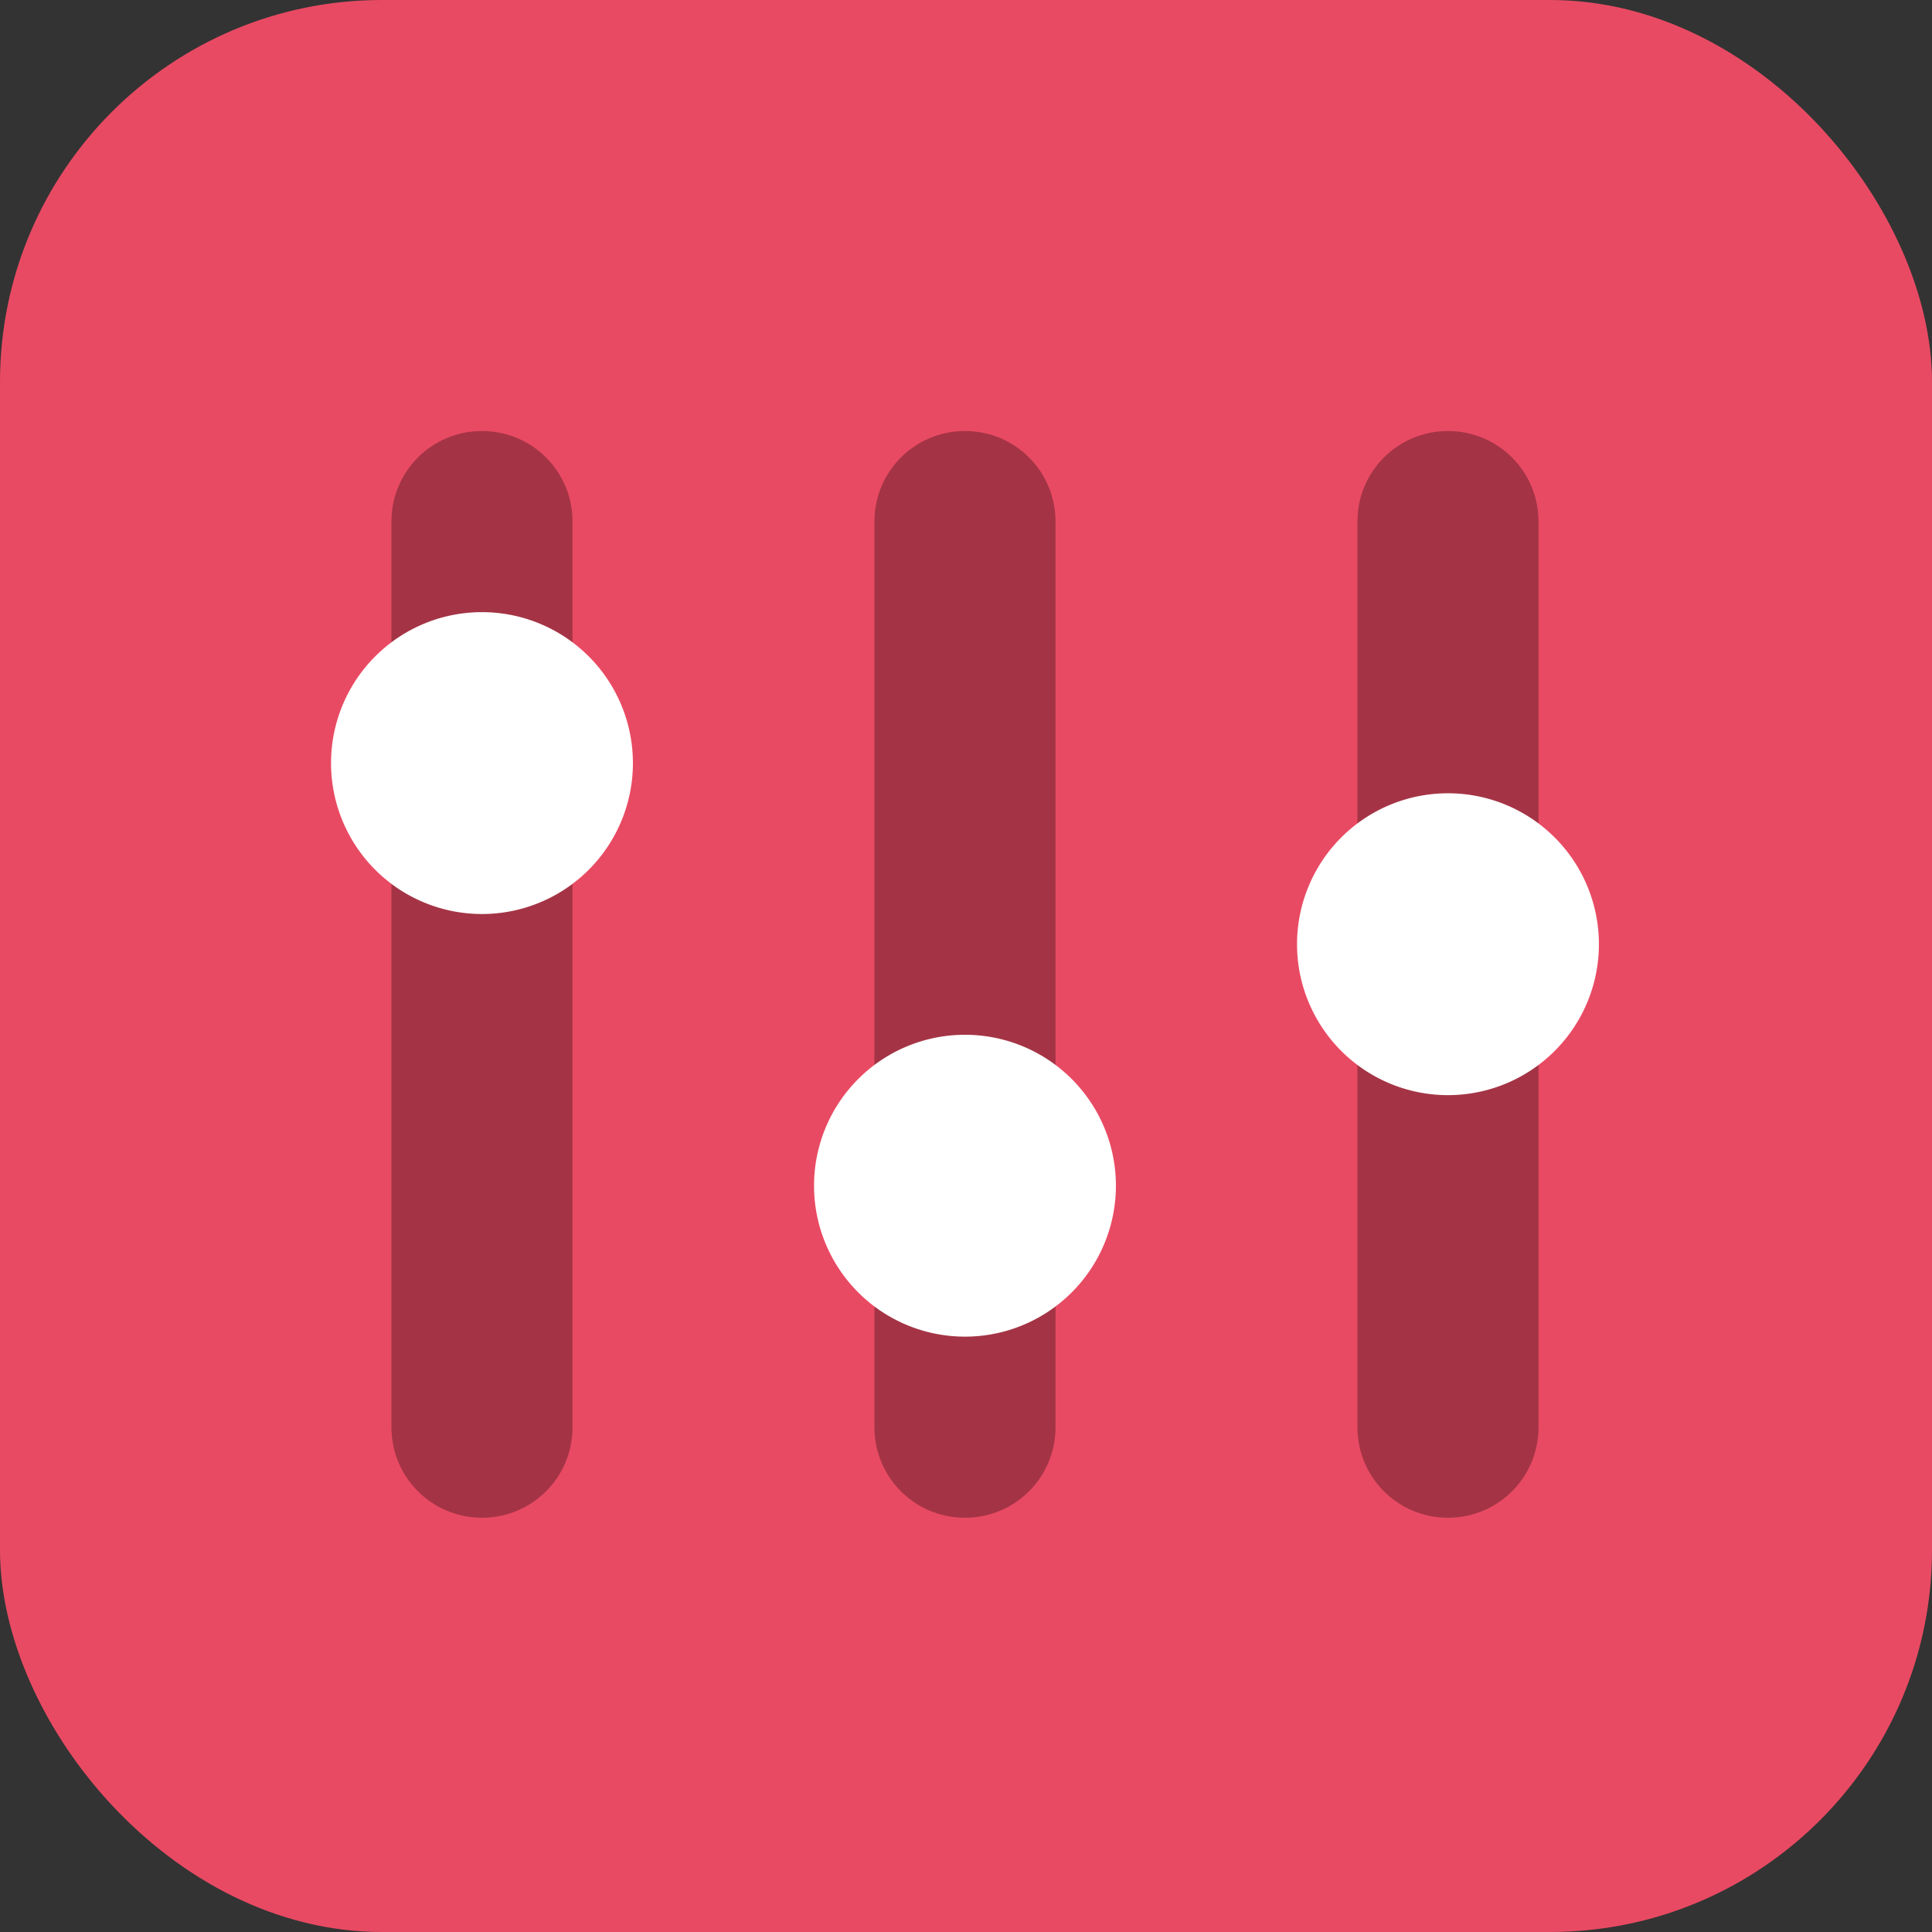 <?xml version="1.0" encoding="UTF-8" standalone="no"?>
<svg
   xmlns:dc="http://purl.org/dc/elements/1.1/"
   xmlns:cc="http://creativecommons.org/ns#"
   xmlns:rdf="http://www.w3.org/1999/02/22-rdf-syntax-ns#"
   xmlns:svg="http://www.w3.org/2000/svg"
   xmlns="http://www.w3.org/2000/svg"
   xmlns:sodipodi="http://sodipodi.sourceforge.net/DTD/sodipodi-0.dtd"
   xmlns:inkscape="http://www.inkscape.org/namespaces/inkscape"
   height="32"
   width="32"
   version="1"
   id="svg12"
   sodipodi:docname="preferences-system.svg"
   inkscape:version="0.92.1 r">
  <rect width="100%" height="100%" fill="#333333" stroke="none"/>
  <defs
     id="defs16" />
  <sodipodi:namedview
     pagecolor="#ffffff"
     bordercolor="#666666"
     borderopacity="1"
     objecttolerance="10"
     gridtolerance="10"
     guidetolerance="10"
     inkscape:pageopacity="0"
     inkscape:pageshadow="2"
     inkscape:window-width="1680"
     inkscape:window-height="963"
     id="namedview14"
     showgrid="false"
     inkscape:zoom="7.375"
     inkscape:cx="-16.757966"
     inkscape:cy="18.847457"
     inkscape:window-x="0"
     inkscape:window-y="0"
     inkscape:window-maximized="1"
     inkscape:current-layer="svg12" />
  <g
     id="g4514"
     transform="translate(-5.966,-19.525)">
    <rect
       ry="6.326"
       y="19.525"
       x="5.966"
       height="32"
       width="32"
       id="rect4497-3"
       style="opacity:1;fill:#e94a63;fill-opacity:1;fill-rule:evenodd;stroke:none;stroke-width:1.175;stroke-linecap:round;stroke-linejoin:bevel;stroke-miterlimit:4;stroke-dasharray:none;stroke-dashoffset:0;stroke-opacity:1" />
    <path
       style="opacity:0.3"
       inkscape:connector-curvature="0"
       id="path6-6"
       d="m 13.949,26.664 c -0.831,0 -1.5,0.669 -1.5,1.5 v 15 c 0,0.831 0.669,1.5 1.5,1.5 0.831,0 1.5,-0.669 1.5,-1.5 V 28.164 c 0,-0.831 -0.669,-1.5 -1.5,-1.5 z" />
    <path
       style="fill:#ffffff"
       inkscape:connector-curvature="0"
       id="path10"
       d="m 16.449,32.164 a 2.5,2.5 0 0 1 -2.5,2.5 2.5,2.5 0 0 1 -2.5,-2.5 2.5,2.5 0 0 1 2.5,-2.5 2.5,2.5 0 0 1 2.5,2.5 z" />
    <path
       style="opacity:0.3"
       inkscape:connector-curvature="0"
       id="path14"
       d="m 29.949,26.664 c -0.831,0 -1.5,0.669 -1.5,1.5 v 15 c 0,0.831 0.669,1.5 1.5,1.5 0.831,0 1.5,-0.669 1.5,-1.5 V 28.164 c 0,-0.831 -0.669,-1.5 -1.5,-1.5 z" />
    <path
       style="fill:#ffffff"
       inkscape:connector-curvature="0"
       id="path18"
       d="m 32.449,35.164 a 2.5,2.5 0 0 1 -2.5,2.5 2.5,2.5 0 0 1 -2.5,-2.5 2.5,2.5 0 0 1 2.5,-2.5 2.5,2.5 0 0 1 2.5,2.5 z" />
    <path
       style="opacity:0.3"
       inkscape:connector-curvature="0"
       id="path20"
       d="m 21.949,26.664 c -0.831,0 -1.5,0.669 -1.5,1.5 v 15 c 0,0.831 0.669,1.5 1.5,1.5 0.831,0 1.5,-0.669 1.5,-1.5 V 28.164 c 0,-0.831 -0.669,-1.5 -1.5,-1.5 z" />
    <path
       style="fill:#ffffff"
       inkscape:connector-curvature="0"
       id="path24"
       d="m 24.449,39.164 a 2.5,2.5 0 0 1 -2.5,2.5 2.5,2.5 0 0 1 -2.5,-2.5 2.5,2.5 0 0 1 2.5,-2.5 2.5,2.5 0 0 1 2.5,2.5 z" />
  </g>
</svg>
